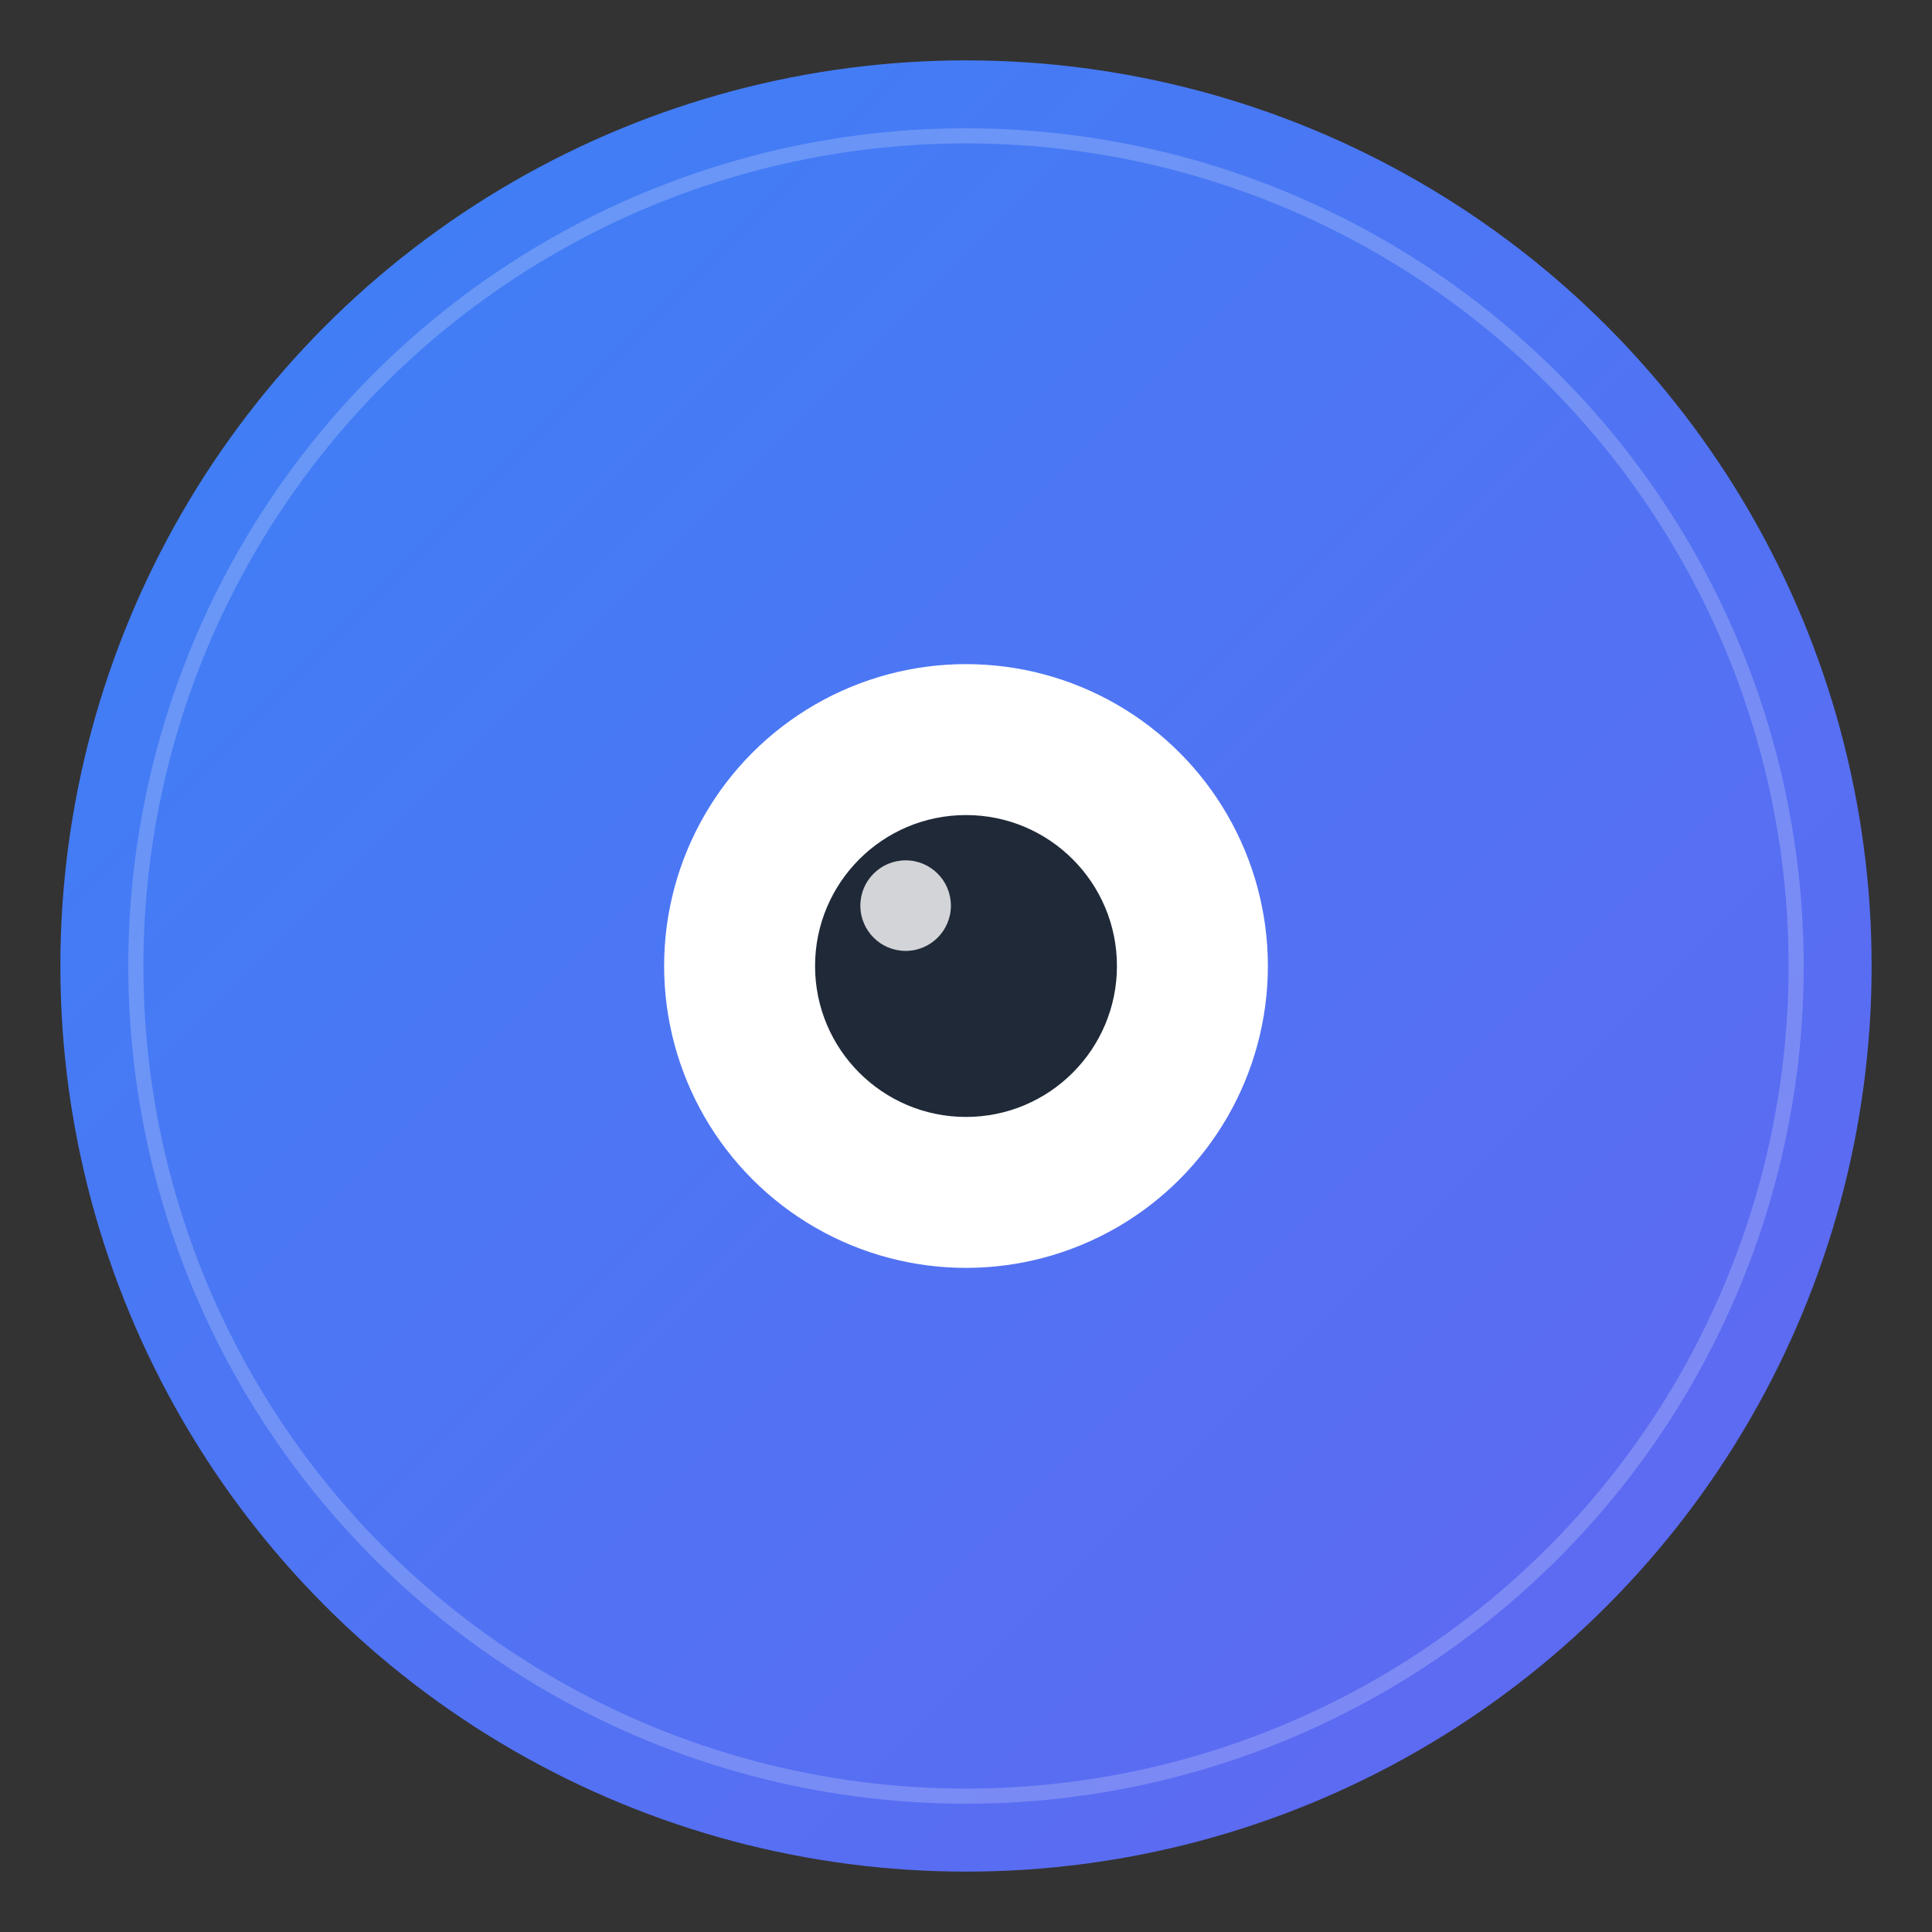 <svg xmlns="http://www.w3.org/2000/svg" viewBox="0 0 256 256" width="256" height="256">
  <rect x="0" y="0" width="256" height="256" fill="#333333" stroke="none"/>
  <defs>
    <!-- 渐变定义 -->
    <linearGradient id="backgroundGradient" x1="0%" y1="0%" x2="100%" y2="100%">
      <stop offset="0%" style="stop-color:#3B82F6;stop-opacity:1" />
      <stop offset="100%" style="stop-color:#6366F1;stop-opacity:1" />
    </linearGradient>
  </defs>
  
  <!-- 背景圆形 -->
  <circle cx="128" cy="128" r="120" fill="url(#backgroundGradient)"/>
  
  <!-- 眼睛容器 -->
  <g transform="translate(128, 128)">
    <!-- 眼睛底部（白色） -->
    <circle cx="0" cy="0" r="40" fill="white"/>
    
    <!-- 眼珠 -->
    <circle cx="0" cy="0" r="20" fill="#1F2937"/>
    
    <!-- 高光点 -->
    <circle cx="-8" cy="-8" r="6" fill="white" opacity="0.8"/>
  </g>
  
  <!-- 装饰性光晕 -->
  <circle cx="128" cy="128" r="110" fill="none" stroke="rgba(255,255,255,0.2)" stroke-width="2"/>
</svg>
